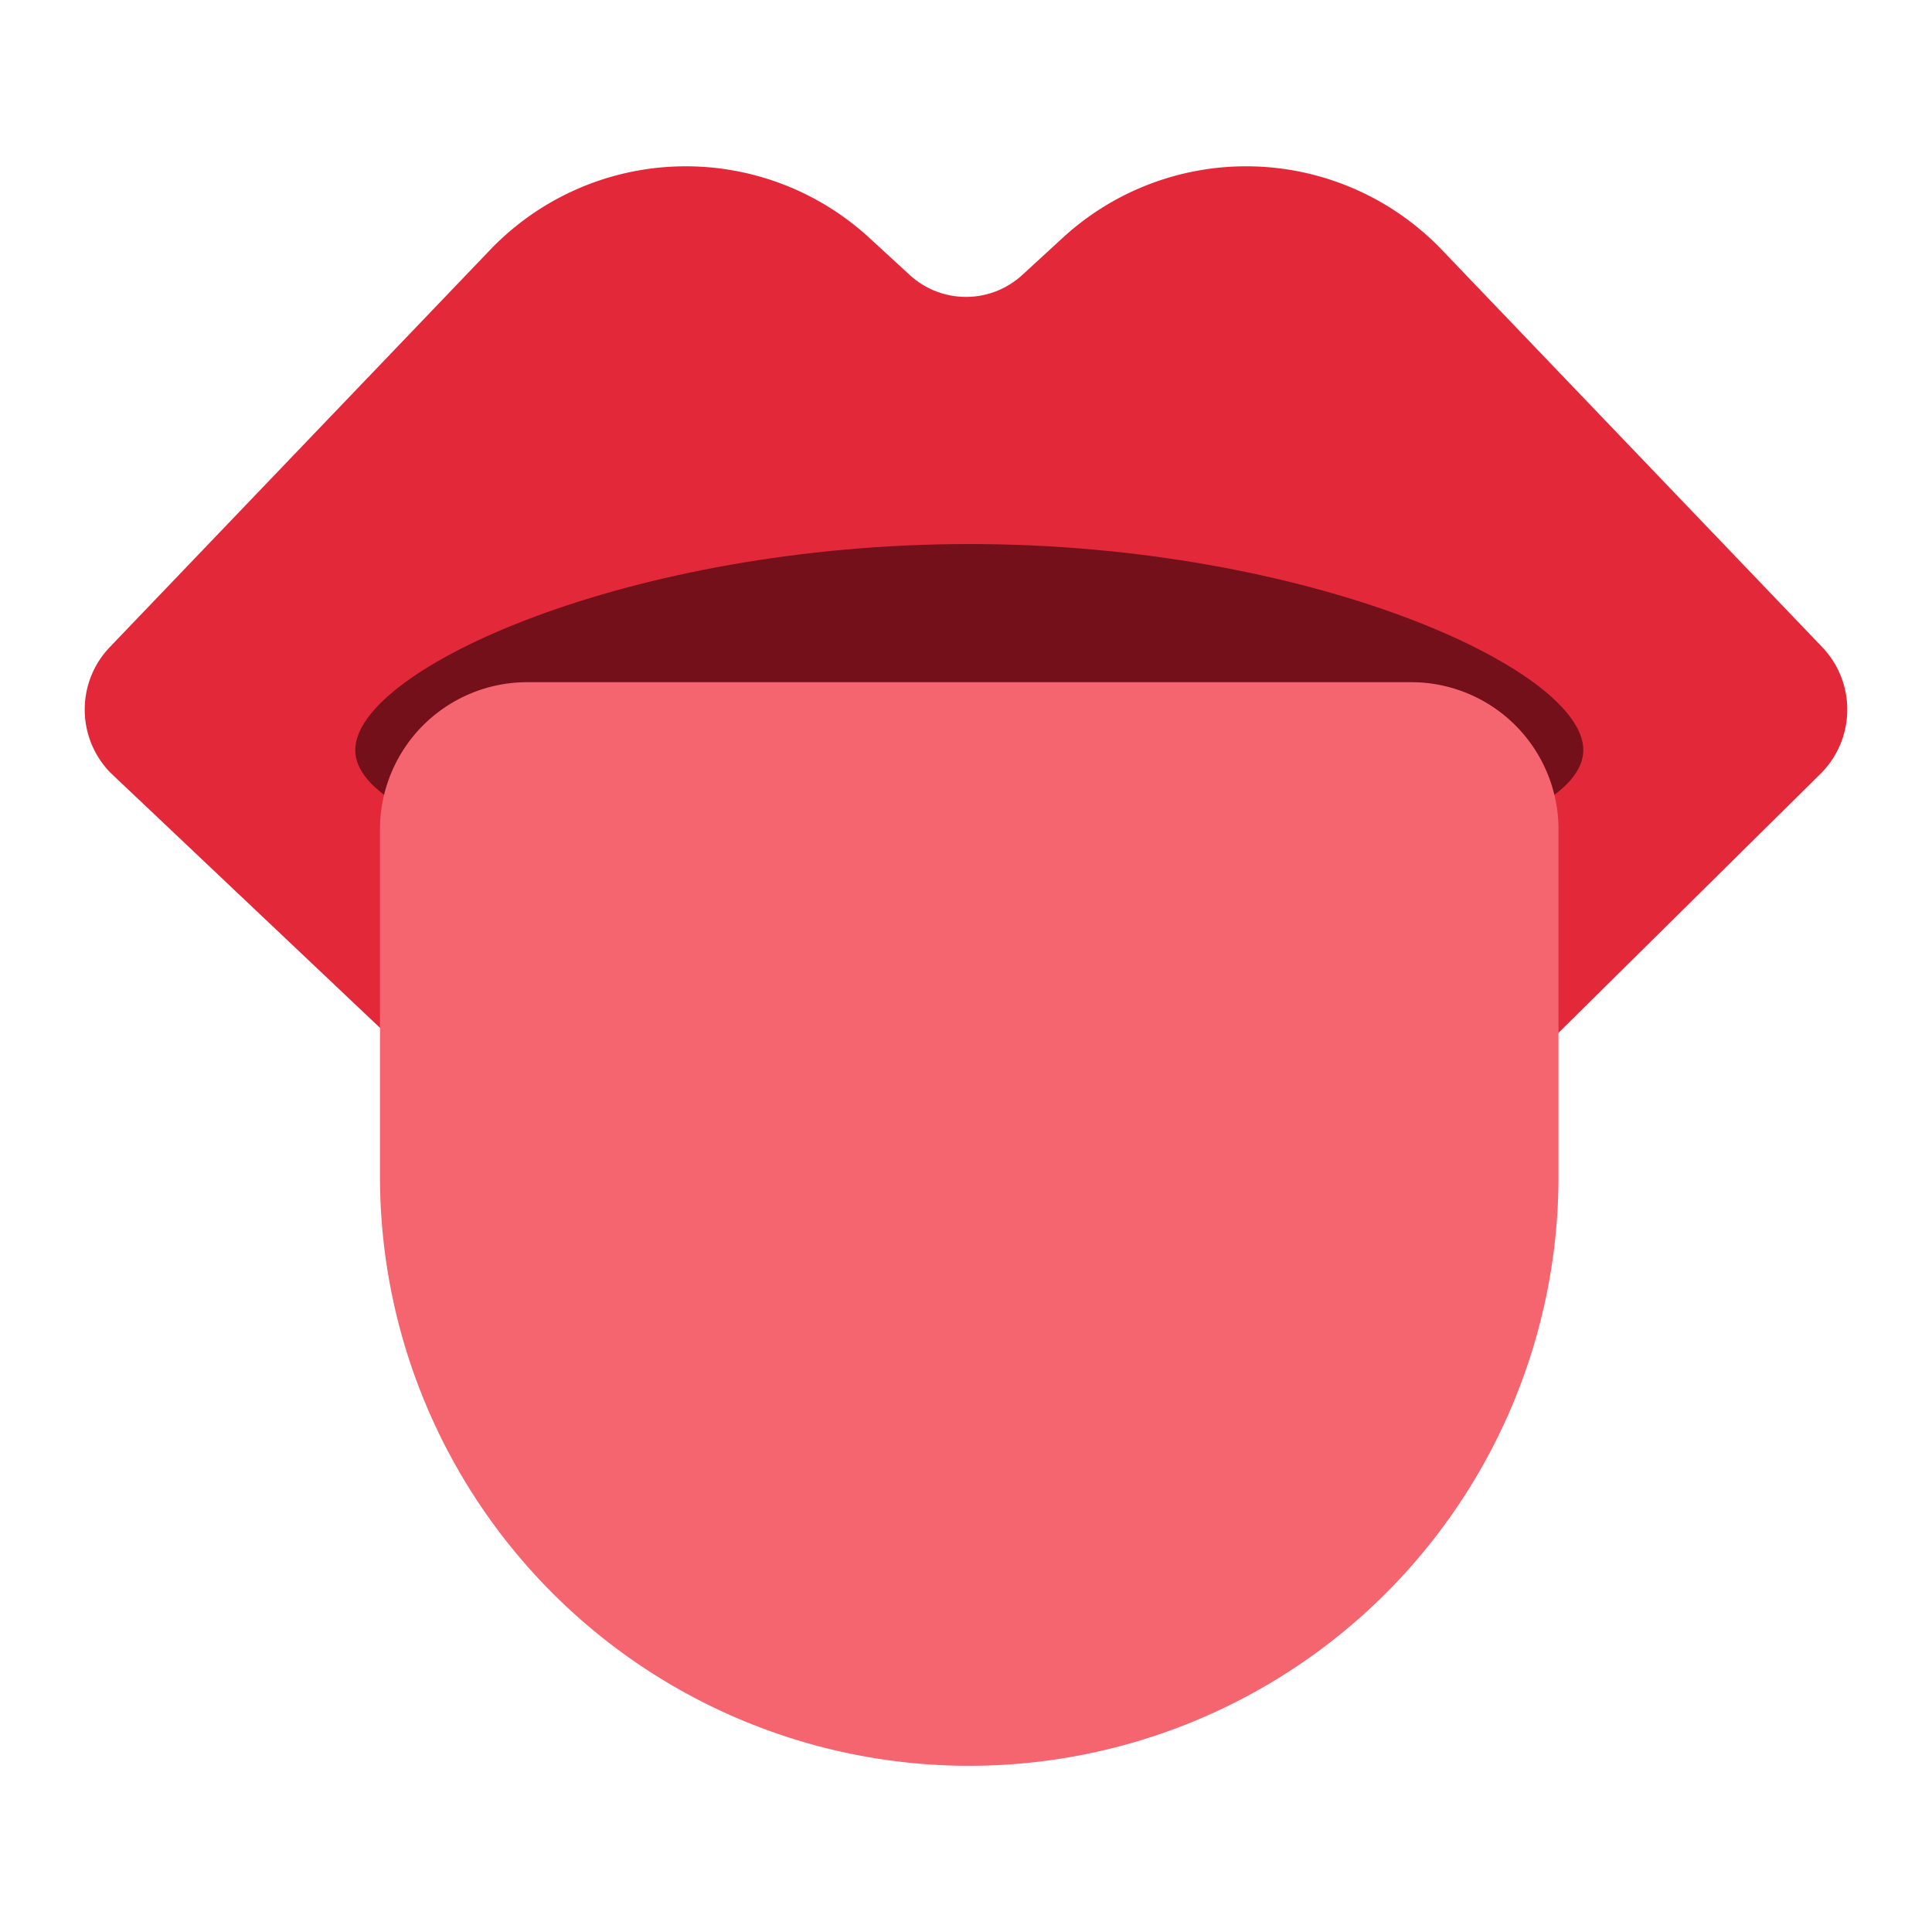 <svg id="Layer_1" data-name="Layer 1" xmlns="http://www.w3.org/2000/svg" viewBox="0 0 40 40"><defs><style>.cls-1{fill:#e32939;}.cls-2{fill:#731019;}.cls-3{fill:#f56570;}.cls-4{fill:none;}</style></defs><path class="cls-1" d="M2.288,16A1.871,1.871,0,0,1,2.271,13.4l7.877-8.227a5.61,5.61,0,0,1,7.844-.254l.844.775a1.722,1.722,0,0,0,2.328,0l.844-.775a5.61,5.61,0,0,1,7.844.254L37.729,13.4A1.871,1.871,0,0,1,37.712,16L20.387,33.13Z"/><path class="cls-2" d="M32.781,15.529c0,1.684-5.692,3.049-12.713,3.049S7.355,17.213,7.355,15.529s5.691-4.265,12.713-4.265S32.781,13.845,32.781,15.529Z"/><path class="cls-3" d="M10.918,14.124h18.3a3.049,3.049,0,0,1,3.049,3.049v7.186a12.2,12.2,0,0,1-12.2,12.2h0a12.2,12.2,0,0,1-12.2-12.2V17.173a3.049,3.049,0,0,1,3.049-3.049Z"/><rect class="cls-4" width="40" height="40"/></svg>